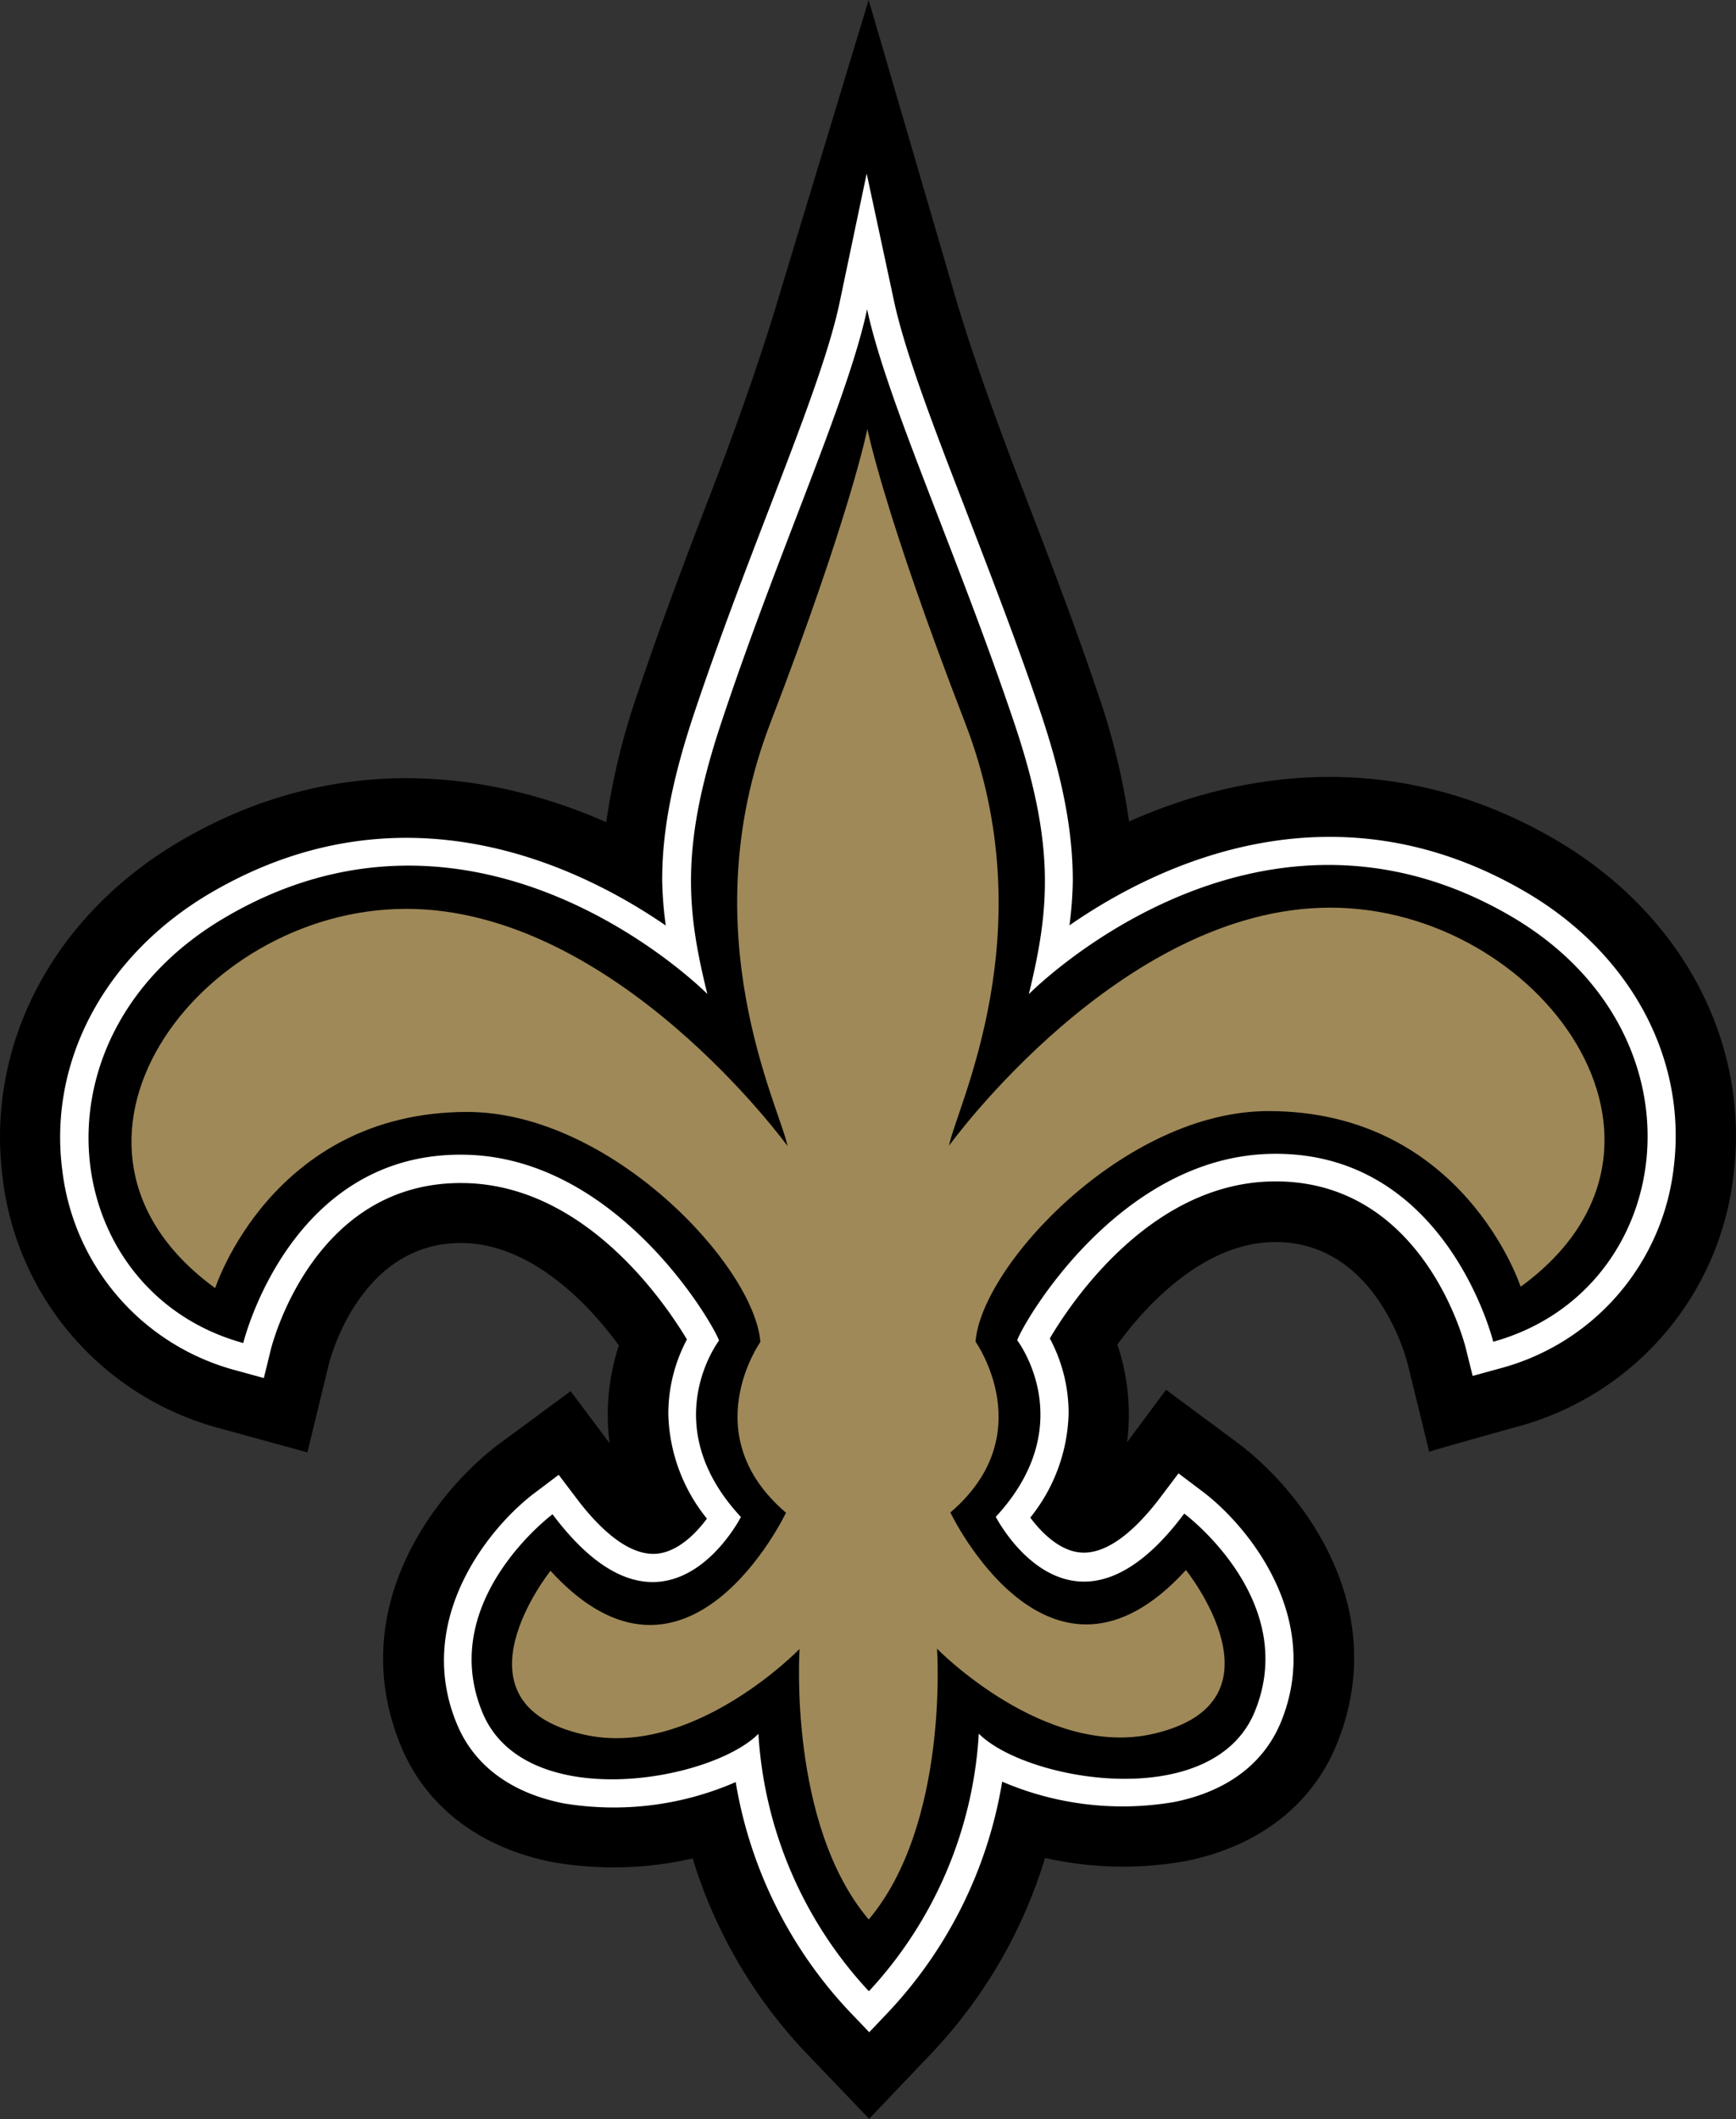 <svg id="Layer_1" data-name="Layer 1" xmlns="http://www.w3.org/2000/svg" viewBox="0 0 203.31 248.12"><rect x="0" y="0" width="203.31" height="248.12" fill="#333333" stroke="none"/><defs><style>.cls-1{fill:#fff;}.cls-2{fill:#9f8958;}</style></defs><title>NO</title><g id="NO"><path d="M182.08,98.27c-18.25-10.61-36.22-8.15-49.85-2.08A80.4,80.4,0,0,0,128.51,81c-2.89-8.56-6.06-16.74-8.85-24-3.67-9.48-6.46-17.61-8-23L101.73,0,91.42,34.06c-1.58,5.41-4.29,13.58-7.94,23.07-2.78,7.22-5.92,15.41-8.79,24A80.94,80.94,0,0,0,71,96.27c-13.64-6-31.62-8.46-49.85,2.19C6.25,107.18-1.73,122.32.32,138a34.53,34.53,0,0,0,25.43,29.25L36,170.06l2.52-10.36c.36-1.41,4.07-14.38,15.76-14.15,8.1.17,14.83,7.33,18.2,12A25.77,25.77,0,0,0,71.4,169l-4.57-6.1L58.55,169c-7.45,5.55-18.28,19.27-11.59,35.46,2.92,7.06,9.19,11.87,17.65,13.56a41.41,41.41,0,0,0,16.51-.41,57.35,57.35,0,0,0,13.17,22.65l7.5,7.84,7.48-7.86a57.49,57.49,0,0,0,13.12-22.69,41.45,41.45,0,0,0,16.51.36c8.46-1.7,14.72-6.53,17.62-13.6,6.65-16.21-4.21-29.9-11.67-35.43l-8.29-6.15L132,168.87a25.72,25.72,0,0,0-1.14-11.43c3.35-4.63,10.06-11.82,18.17-12,11.69-.26,15.42,12.7,15.81,14.18L167.38,170c0-.08,10.26-2.93,10.26-2.93A34.5,34.5,0,0,0,203,137.74C205,122.07,197,106.95,182.08,98.27Z"/><path class="cls-1" d="M98.31,35.52c-1.26,5.92-4.5,14.36-8.26,24.13-2.75,7.16-5.87,15.27-8.69,23.68-2.71,8.08-3.81,14.11-3.81,19.72a44.44,44.44,0,0,0,.42,5.32c-10.4-7.14-30.9-16.91-53.26-3.84C12.29,111.8,5.62,124.26,7.3,137.07a27.6,27.6,0,0,0,20.32,23.39l3.28.9.81-3.31c.2-.81,5.12-19.88,22.74-19.52,14.18.29,23.45,14.07,26,18.31a18.54,18.54,0,0,0-2.18,8.73,20.21,20.21,0,0,0,4.52,12.25c-1.29,1.75-3.42,3.9-5.89,4.11-3.53.29-7.1-3.43-9.47-6.6l-2-2.64-2.65,2c-5.42,4-14.34,14.91-9.29,27.13,2,4.89,6.35,8.12,12.52,9.34a35.76,35.76,0,0,0,20.15-2.49,51.52,51.52,0,0,0,13.24,26.78l2.4,2.51,2.39-2.52a51.56,51.56,0,0,0,13.18-26.82A35.74,35.74,0,0,0,137.53,211c6.16-1.24,10.48-4.48,12.49-9.37,5-12.23-3.92-23.09-9.35-27.11l-2.65-2-2,2.65c-2.37,3.17-5.93,6.9-9.46,6.62-2.47-.2-4.6-2.34-5.9-4.09a20.24,20.24,0,0,0,4.49-12.22,18.54,18.54,0,0,0-2.2-8.76c2.49-4.24,11.74-18.06,25.91-18.38,17.62-.4,22.59,18.67,22.79,19.48l.82,3.29,3.28-.9A27.59,27.59,0,0,0,196,136.84c1.65-12.81-5-25.26-17.48-32.49-22.4-13-42.89-3.19-53.27,4a46.06,46.06,0,0,0,.39-5.18c0-5.68-1.1-11.8-3.82-19.88-2.84-8.4-6-16.49-8.74-23.64-3.78-9.77-7-18.2-8.32-24.13l-3.26-15.2Z"/><path d="M101.79,233.13A48.47,48.47,0,0,0,114.63,203c5.61,5.6,27.43,9.34,32.32-2.58,5.36-13.08-8.26-23.19-8.26-23.19-13.21,17.7-22.07.38-22.07.38,10.06-10.87,2.51-20.67,2.51-20.67.66-2,11.81-21.44,29.67-21.83,20.58-.46,26.08,22,26.08,22,21.58-6,25.75-36.07,2-49.87-30.14-17.52-56.39,9.17-56.39,9.17,2.44-10,3.14-17.46-1.79-32C112,64.56,103.84,46.89,101.55,36.21c-2.27,10.68-10.42,28.38-17,48.18-4.89,14.6-4.17,22.07-1.71,32,0,0-26.32-26.63-56.41-9C2.66,121.26,6.9,151.33,28.49,157.26c0,0,5.44-22.47,26-22.05,17.86.35,29.05,19.8,29.72,21.76,0,0-7.52,9.82,2.56,20.66,0,0-8.82,17.35-22.06-.32,0,0-13.61,10.14-8.21,23.21,4.92,11.9,26.72,8.11,32.32,2.5a48.49,48.49,0,0,0,12.9,30.1"/><path class="cls-2" d="M155.77,106.28c-24.52,0-44.63,27.88-44.63,27.88.87-4.56,11.35-25.06,1.87-49.57s-11.43-34.37-11.43-34.37l0,.28v-.27s-1.92,9.87-11.35,34.4,1.1,45,2,49.56c0,0-20.17-27.8-44.7-27.77S2.55,134.35,25.2,150.83c0,0,6.63-20.59,29.49-20.63,16.81,0,33.65,18,34.36,26.93,0,0-7.69,10.87,3,20,0,0-11.56,24.32-27.58,6.8,0,0-12.32,15.42,3.79,19.15,12.79,3,25.38-10,25.38-10s-1.37,20.49,8.1,31.68v-.1l0,.1c9.44-11.22,8-31.71,8-31.71s12.62,12.94,25.41,9.95c16.1-3.77,3.74-19.16,3.74-19.16-16,17.55-27.59-6.74-27.59-6.74,10.67-9.12,2.95-20,2.95-20,.69-8.93,17.48-27,34.3-27,22.86,0,29.54,20.57,29.54,20.57C200.78,134.12,180.29,106.25,155.77,106.28Z"/></g></svg>